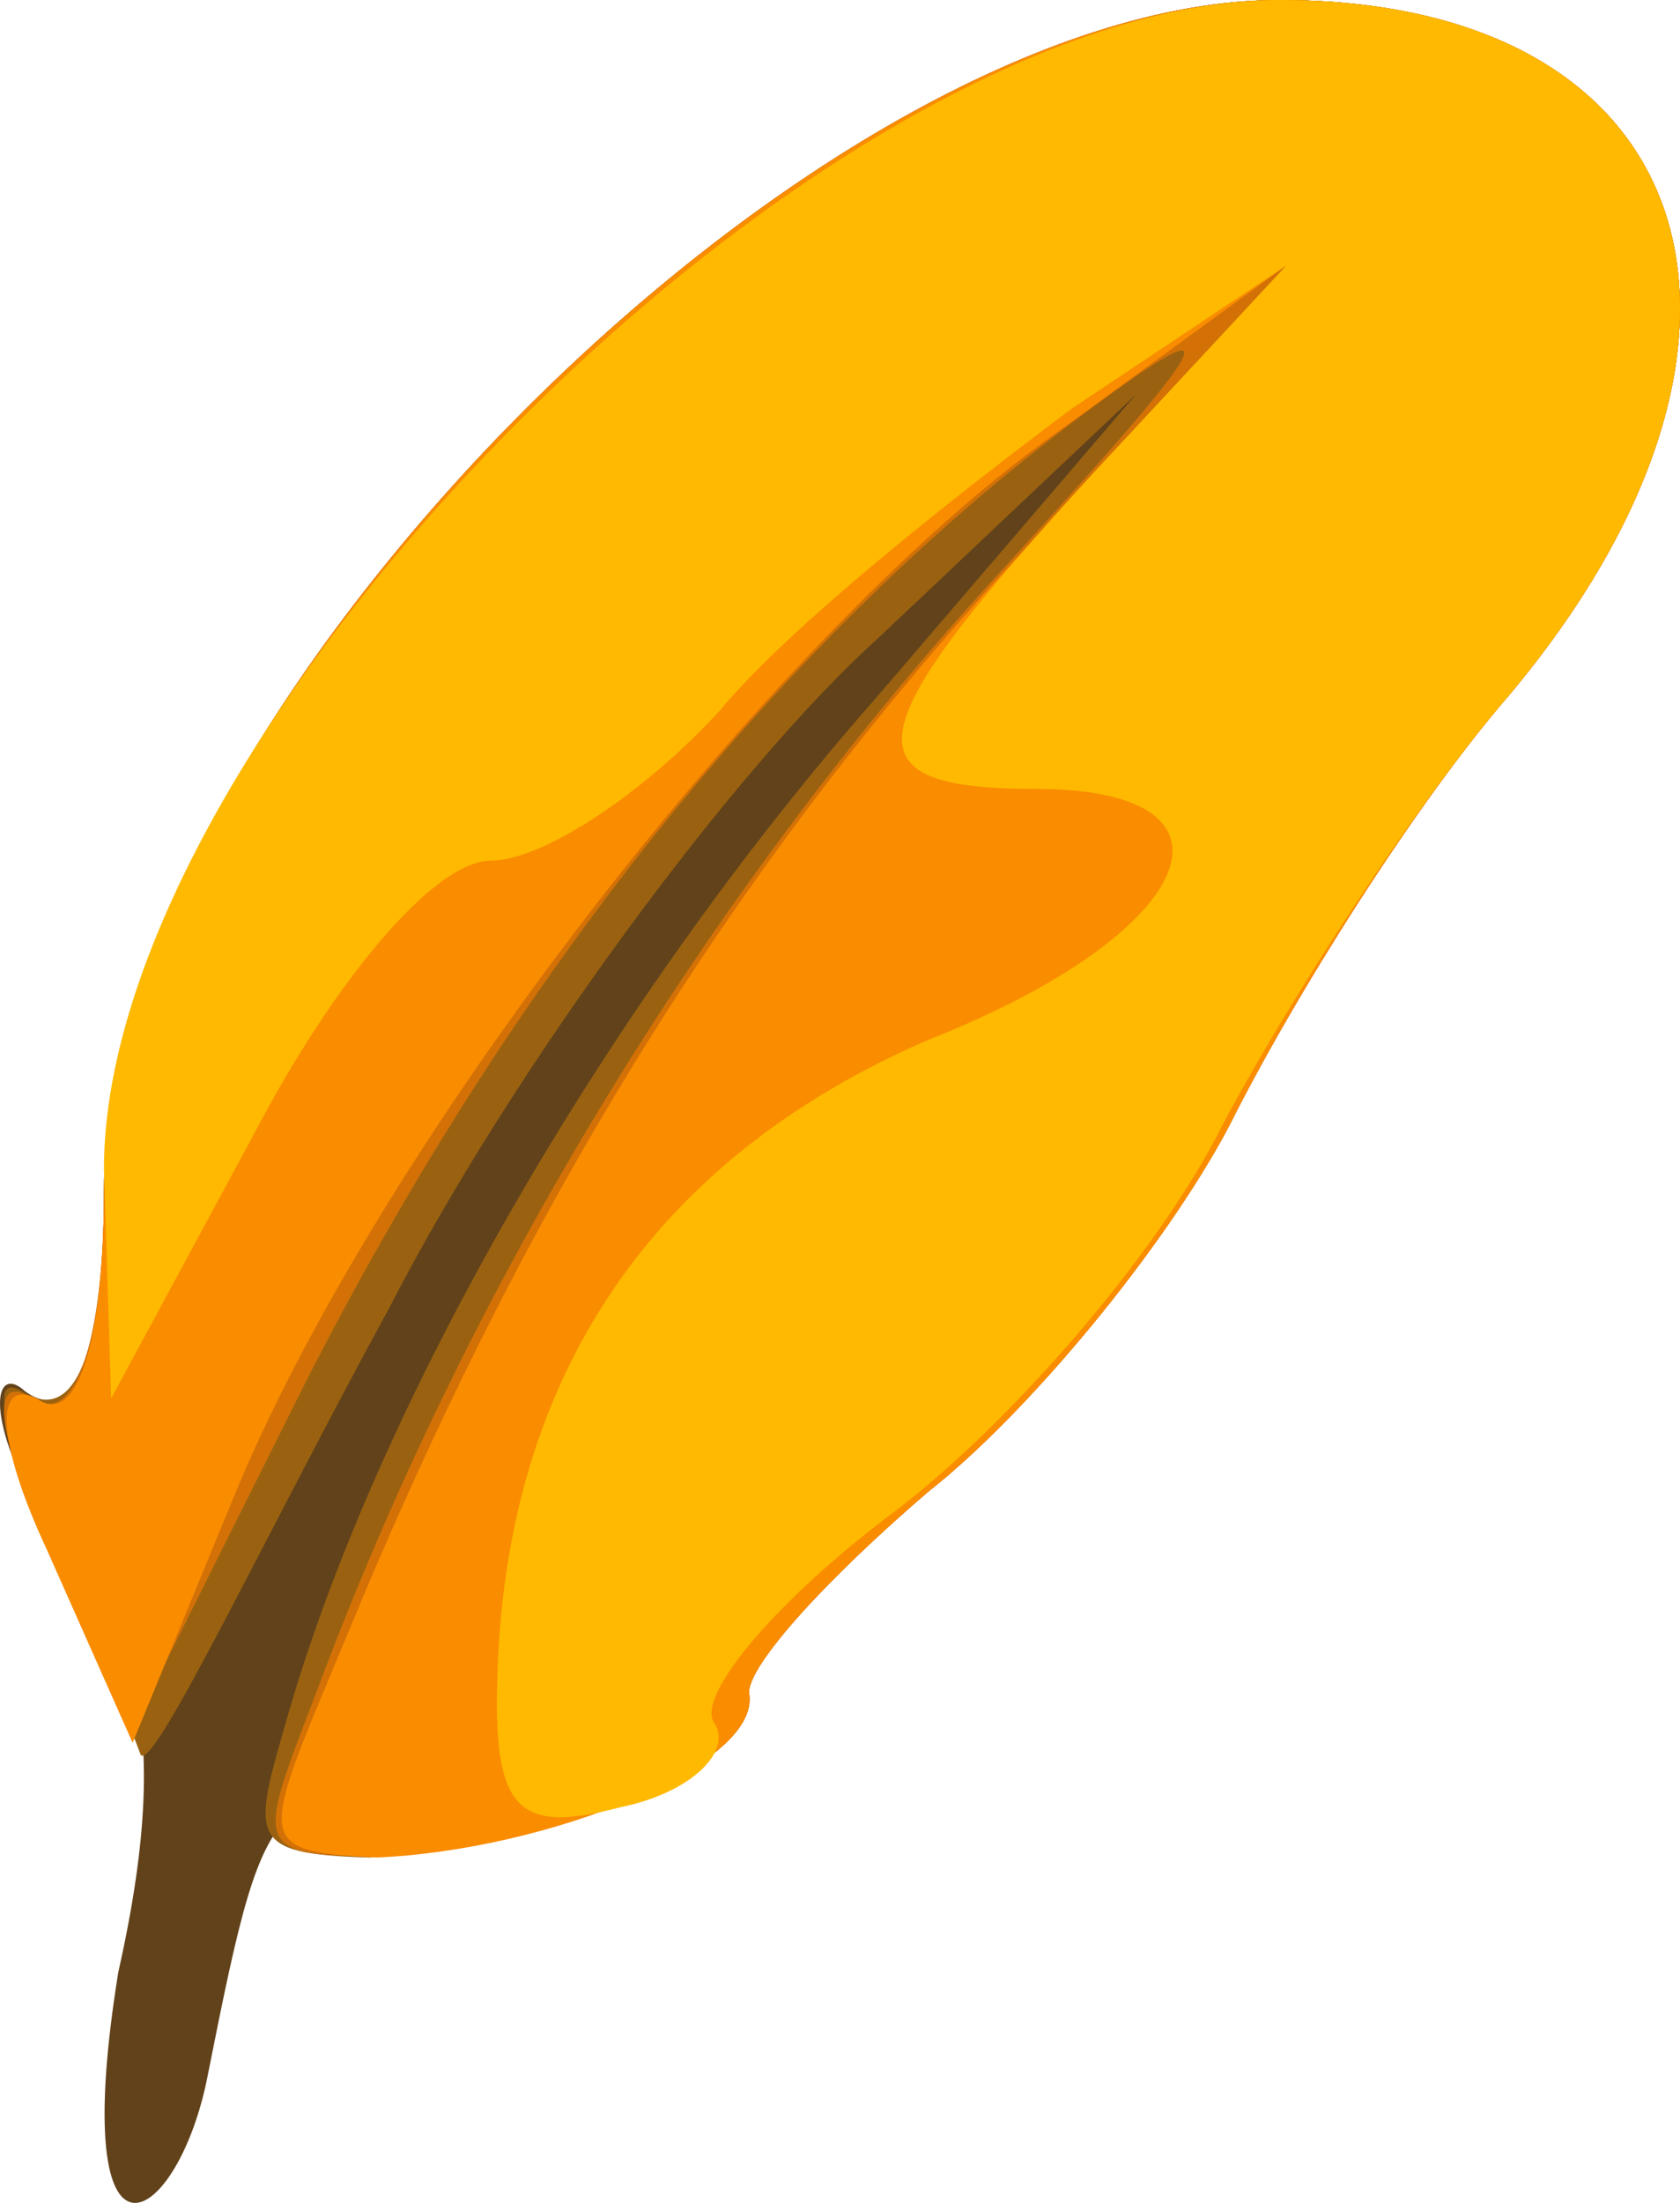 <?xml version="1.0" encoding="UTF-8" standalone="no"?>
<svg
   xmlns:dc="http://purl.org/dc/elements/1.1/"
   xmlns:cc="http://creativecommons.org/ns#"
   xmlns:rdf="http://www.w3.org/1999/02/22-rdf-syntax-ns#"
   xmlns:svg="http://www.w3.org/2000/svg"
   xmlns="http://www.w3.org/2000/svg"
   xmlns:sodipodi="http://sodipodi.sourceforge.net/DTD/sodipodi-0.dtd"
   xmlns:inkscape="http://www.inkscape.org/namespaces/inkscape"
   version="1.0"
   width="23.441"
   height="30.716"
   viewBox="0 0 234.408 307.159"
   preserveAspectRatio="xMidYMid meet"
   id="svg17"
   sodipodi:docname="tkabber.svg"
   inkscape:version="1.0 (unknown)">
  <defs
     id="defs21" />
  <sodipodi:namedview
     inkscape:document-rotation="0"
     pagecolor="#ffffff"
     bordercolor="#666666"
     borderopacity="1"
     objecttolerance="10"
     gridtolerance="10"
     guidetolerance="10"
     inkscape:pageopacity="0"
     inkscape:pageshadow="2"
     inkscape:window-width="1283"
     inkscape:window-height="852"
     id="namedview19"
     showgrid="false"
     inkscape:zoom="16"
     inkscape:cx="6.6065132"
     inkscape:cy="15.017089"
     inkscape:window-x="487"
     inkscape:window-y="56"
     inkscape:window-maximized="0"
     inkscape:current-layer="svg17" />
  <path
     style="fill:#62421a;stroke:none"
     id="path2"
     d="m 16.503,275 c 8.578,-38.14 0.47,-49.859 -11,-64 -7.854,-13.993 -6.151,-20.861 -2,-17 7,5 11,-5 11,-28 0,-66 99,-166 164,-166 59,0 74,47 32,97 -13,15 -31,43 -40,60 -9,18 -30,42 -46,54 -16,12 -27,26 -24,30 2,4 -11,11 -30,15 -32.439,-9.637 -32.969,-9.58 -41.498,33.265 C 24.931,310.563 9.187,320.364 16.503,275 Z"
     sodipodi:nodetypes="cccssccscccc" />
  <g
     transform="translate(-45.497,-10)"
     id="layer102"
     fill="#9a6210"
     stroke="none">
    <path
       d="m 86,248 c 13,-44 45,-99 82,-141 l 36,-42 -36,34 c -20,18 -51,60 -68,93 C 82,225 67.136,256.706 65.136,254.706 57.708,234.598 39.51,198.929 48.51,203.929 55.836,208.837 60,199 60,176 60,110 159,10 224,10 c 59,0 74,47 32,97 -13,15 -30,42 -39,60 -9,17 -28,40 -42,51 -14,12 -25,24 -25,28 2,10 -28,22 -53,23 -17.562,-0.528 -16.225,-2.804 -11,-21 z"
       id="path5"
       sodipodi:nodetypes="cccccccsscccccc" />
  </g>
  <g
     transform="translate(-45.497,-10)"
     id="layer103"
     fill="#d37107"
     stroke="none">
    <path
       d="M 90,245 C 111,189 144,135 183,92 216,56 219,51 195,69 154,100 117,146 88,203 L 64,251 52,225 c -7,-15 -8,-24 -2,-20 6,4 10,-8 10,-29 0,-66 99,-166 164,-166 59,0 74,47 32,97 -13,15 -30,42 -39,60 -9,17 -28,40 -42,51 -14,12 -25,24 -25,28 2,10 -40.875,22.05 -54.698,22.803 C 80.275,268.539 82,266 90,245 Z"
       id="path8"
       sodipodi:nodetypes="ccccccssscccccc" />
  </g>
  <g
     transform="translate(-45.497,-10)"
     id="layer104"
     fill="#fa8c00"
     stroke="none">
    <path
       d="M 96,233 C 120,176 149,129 189,86 L 225,47 192,71 C 153,99 98,170 78,219 L 64,253 52,226 C 45,211 44.65,202 50.65,205 56.263,209.089 60,197 60,176 60,110 159,10 224,10 c 59,0 74,47 32,97 -13,15 -30,42 -39,60 -9,17 -28,40 -42,51 -14,12 -25,24 -25,28 2,10 -28,22 -52,23 -18.515,-0.989 -16,-2 -2,-36 z"
       id="path11"
       sodipodi:nodetypes="ccccccccsscccccc" />
  </g>
  <g
     transform="translate(-45.497,-10)"
     id="layer105"
     fill="#feb900"
     stroke="none">
    <path
       d="m 115,241 c 2,-41 23,-70 60,-86 38,-15 46,-35 15,-35 -27,0 -25,-8 8,-44 l 27,-29 -30,20 c -16,12 -39,30 -49,42 -11,12 -25,21 -32,21 -8,0 -22,17 -33,38 L 61,205 60,173 C 60,111 161,10 224,10 c 59,0 74,47 32,97 -13,15 -31,43 -40,60 -9,18 -30,42 -46,54 -16,12 -27,25 -25,29 3,4 -3,10 -13,12 -15,4 -18,0 -17,-21 z"
       id="path14" />
  </g>
</svg>
